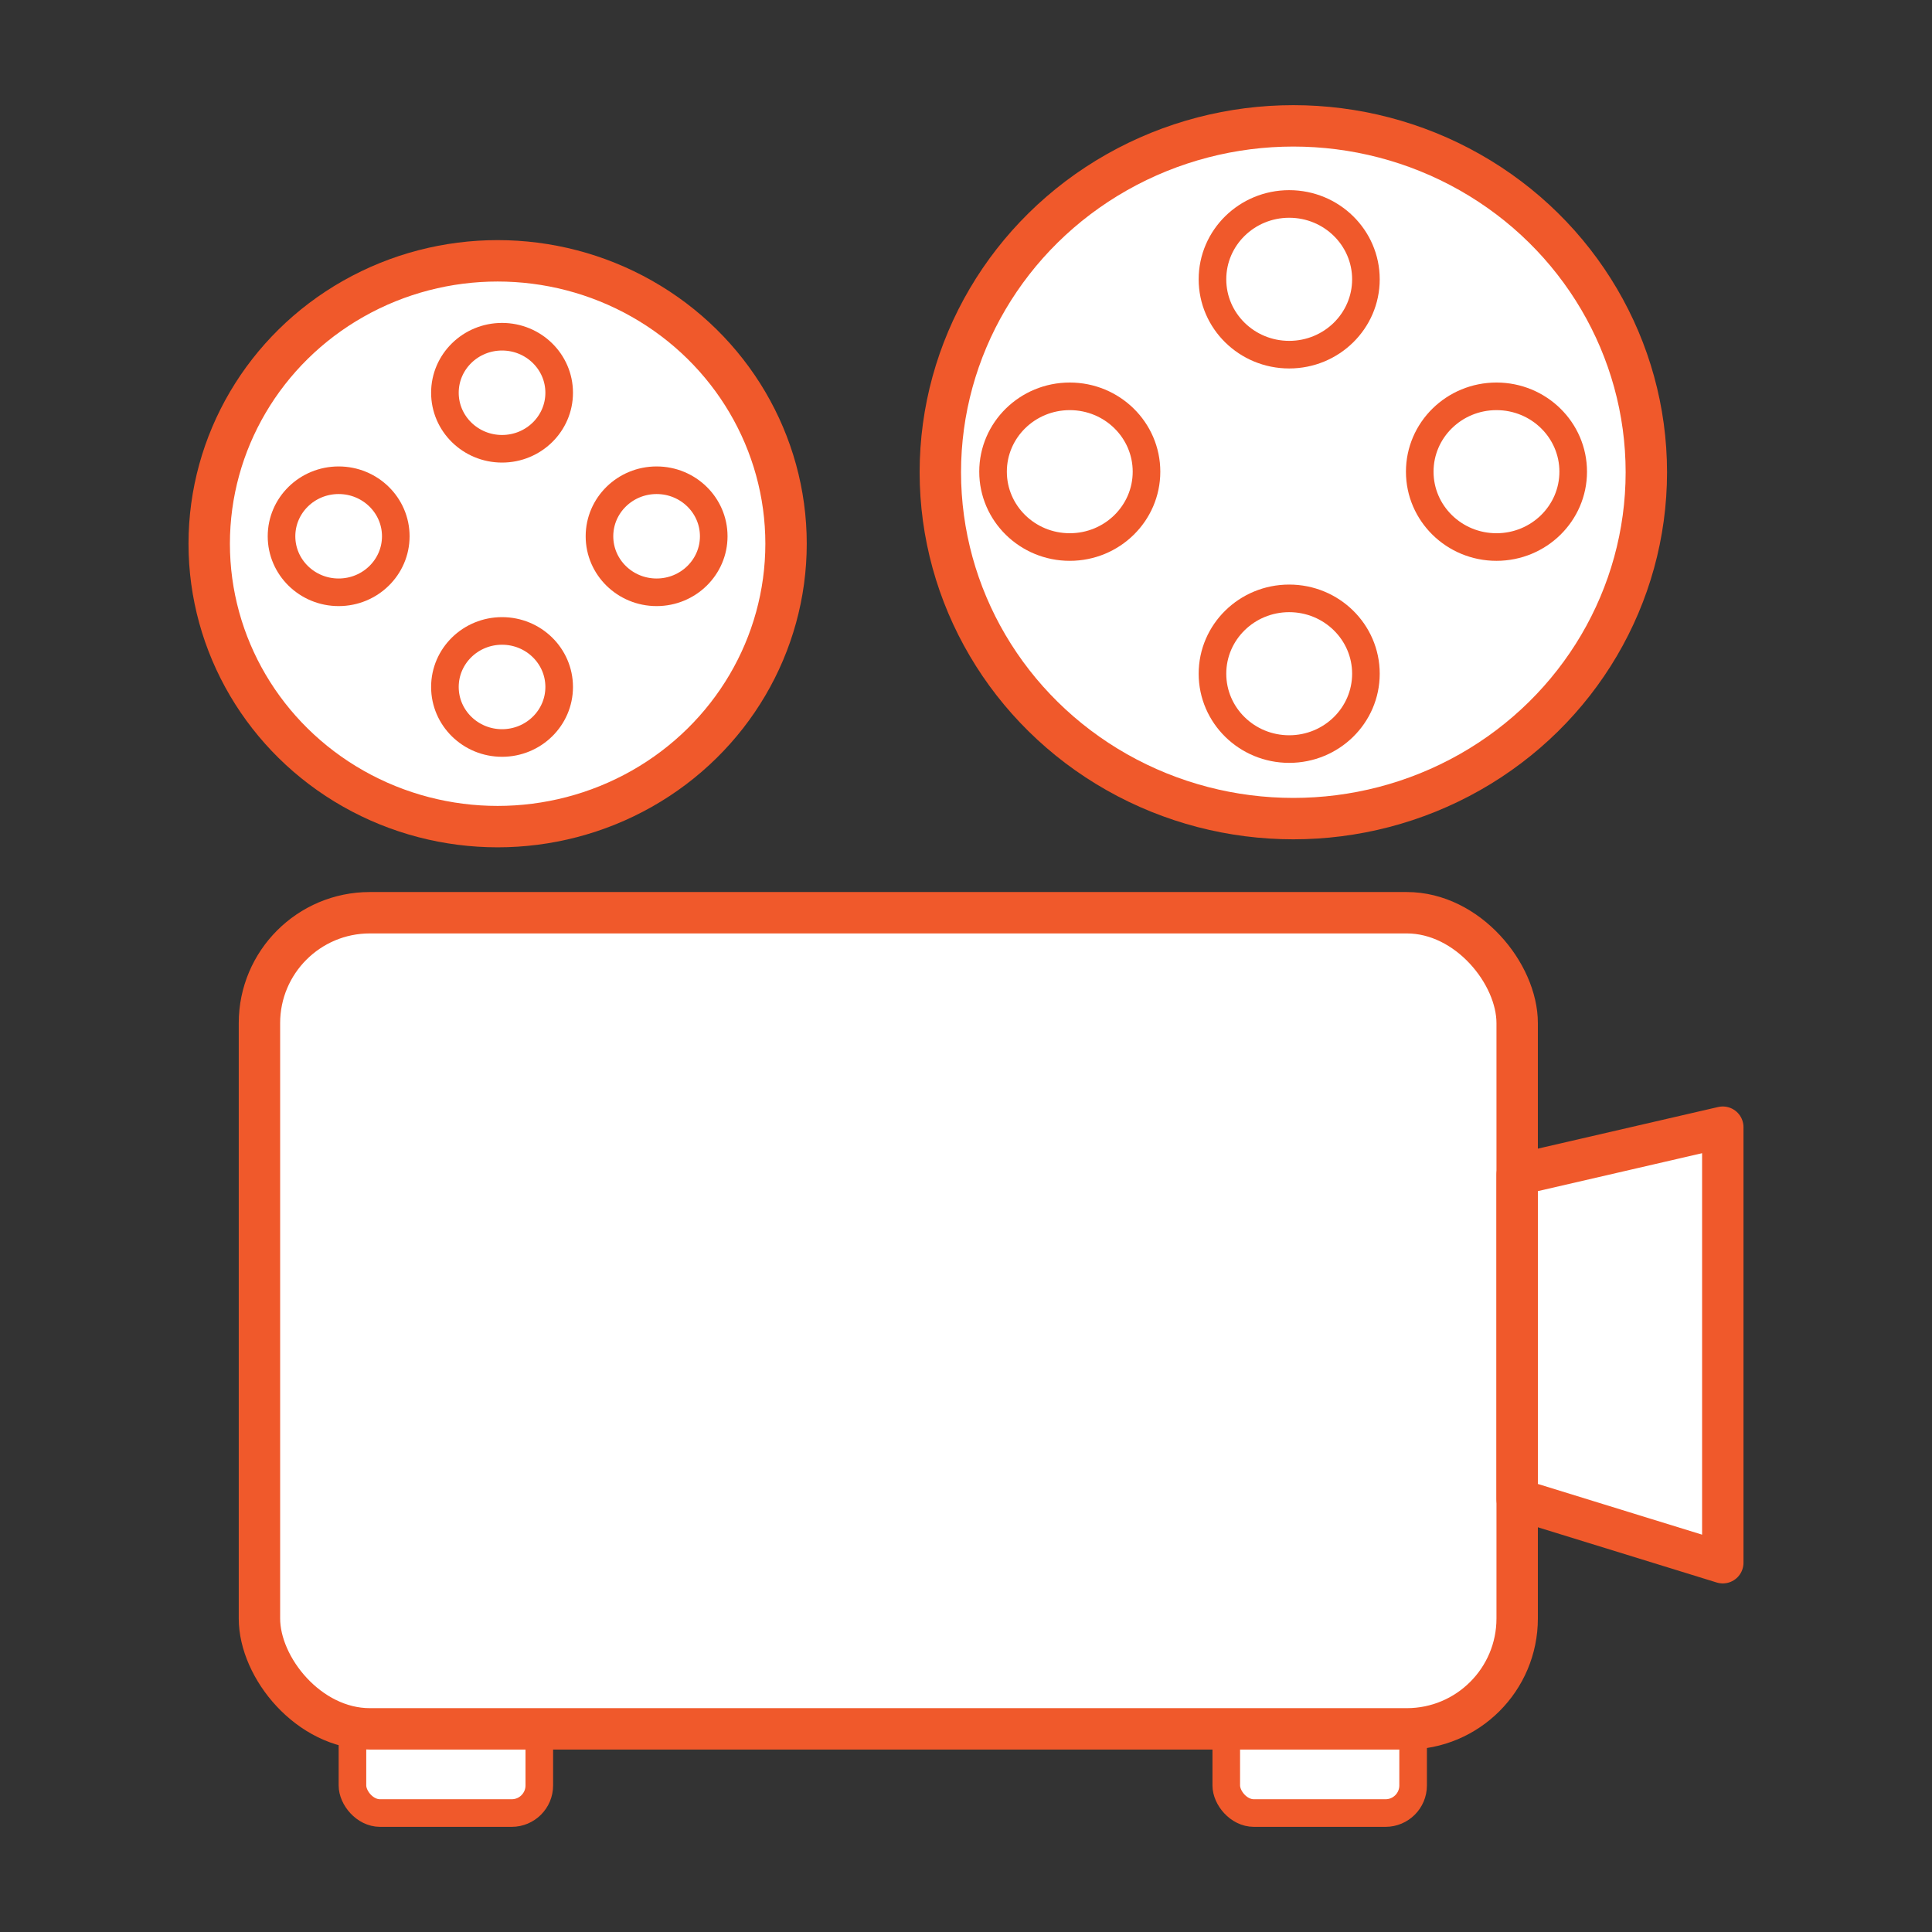 <svg xmlns="http://www.w3.org/2000/svg" viewBox="0 0 70 70"><rect x="0" y="0" width="70" height="70" fill="#333333" stroke="none"/><defs><style>.cls-1{fill:none}.cls-2,.cls-3,.cls-4{fill:#fff;stroke:#f0592b}.cls-2,.cls-3{stroke-miterlimit:10}.cls-3,.cls-4{stroke-width:1.5px}.cls-4{stroke-linejoin:round}</style></defs><title>кино@1x</title><g id="Слой_2" data-name="Слой 2"><g id="Слой_1-2" data-name="Слой 1"><path class="cls-1" d="M0 0h70v70H0z"/><rect class="cls-2" x="12.77" y="61.38" width="6.77" height="4.31" rx="1" ry="1"/><rect class="cls-2" x="44.43" y="61.38" width="6.77" height="4.31" rx="1" ry="1"/><rect class="cls-3" x="9.4" y="33.07" width="45.57" height="29.57" rx="4" ry="4"/><ellipse class="cls-3" cx="18.03" cy="19.7" rx="10.45" ry="10.25"/><ellipse class="cls-3" cx="46.86" cy="17.11" rx="12.79" ry="12.55"/><ellipse class="cls-2" cx="46.71" cy="24.41" rx="2.78" ry="2.73"/><ellipse class="cls-2" cx="38.76" cy="17.09" rx="2.78" ry="2.73"/><ellipse class="cls-2" cx="46.71" cy="10.12" rx="2.78" ry="2.73"/><ellipse class="cls-2" cx="54.22" cy="17.09" rx="2.78" ry="2.73"/><ellipse class="cls-2" cx="18.19" cy="24.89" rx="2.07" ry="2.03"/><ellipse class="cls-2" cx="12.27" cy="19.43" rx="2.07" ry="2.03"/><ellipse class="cls-2" cx="18.19" cy="14.23" rx="2.07" ry="2.03"/><ellipse class="cls-2" cx="23.79" cy="19.43" rx="2.07" ry="2.03"/><path class="cls-4" d="M62.42 56.62l-7.45-2.3V42.56l7.45-1.72v15.78z"/></g></g></svg>